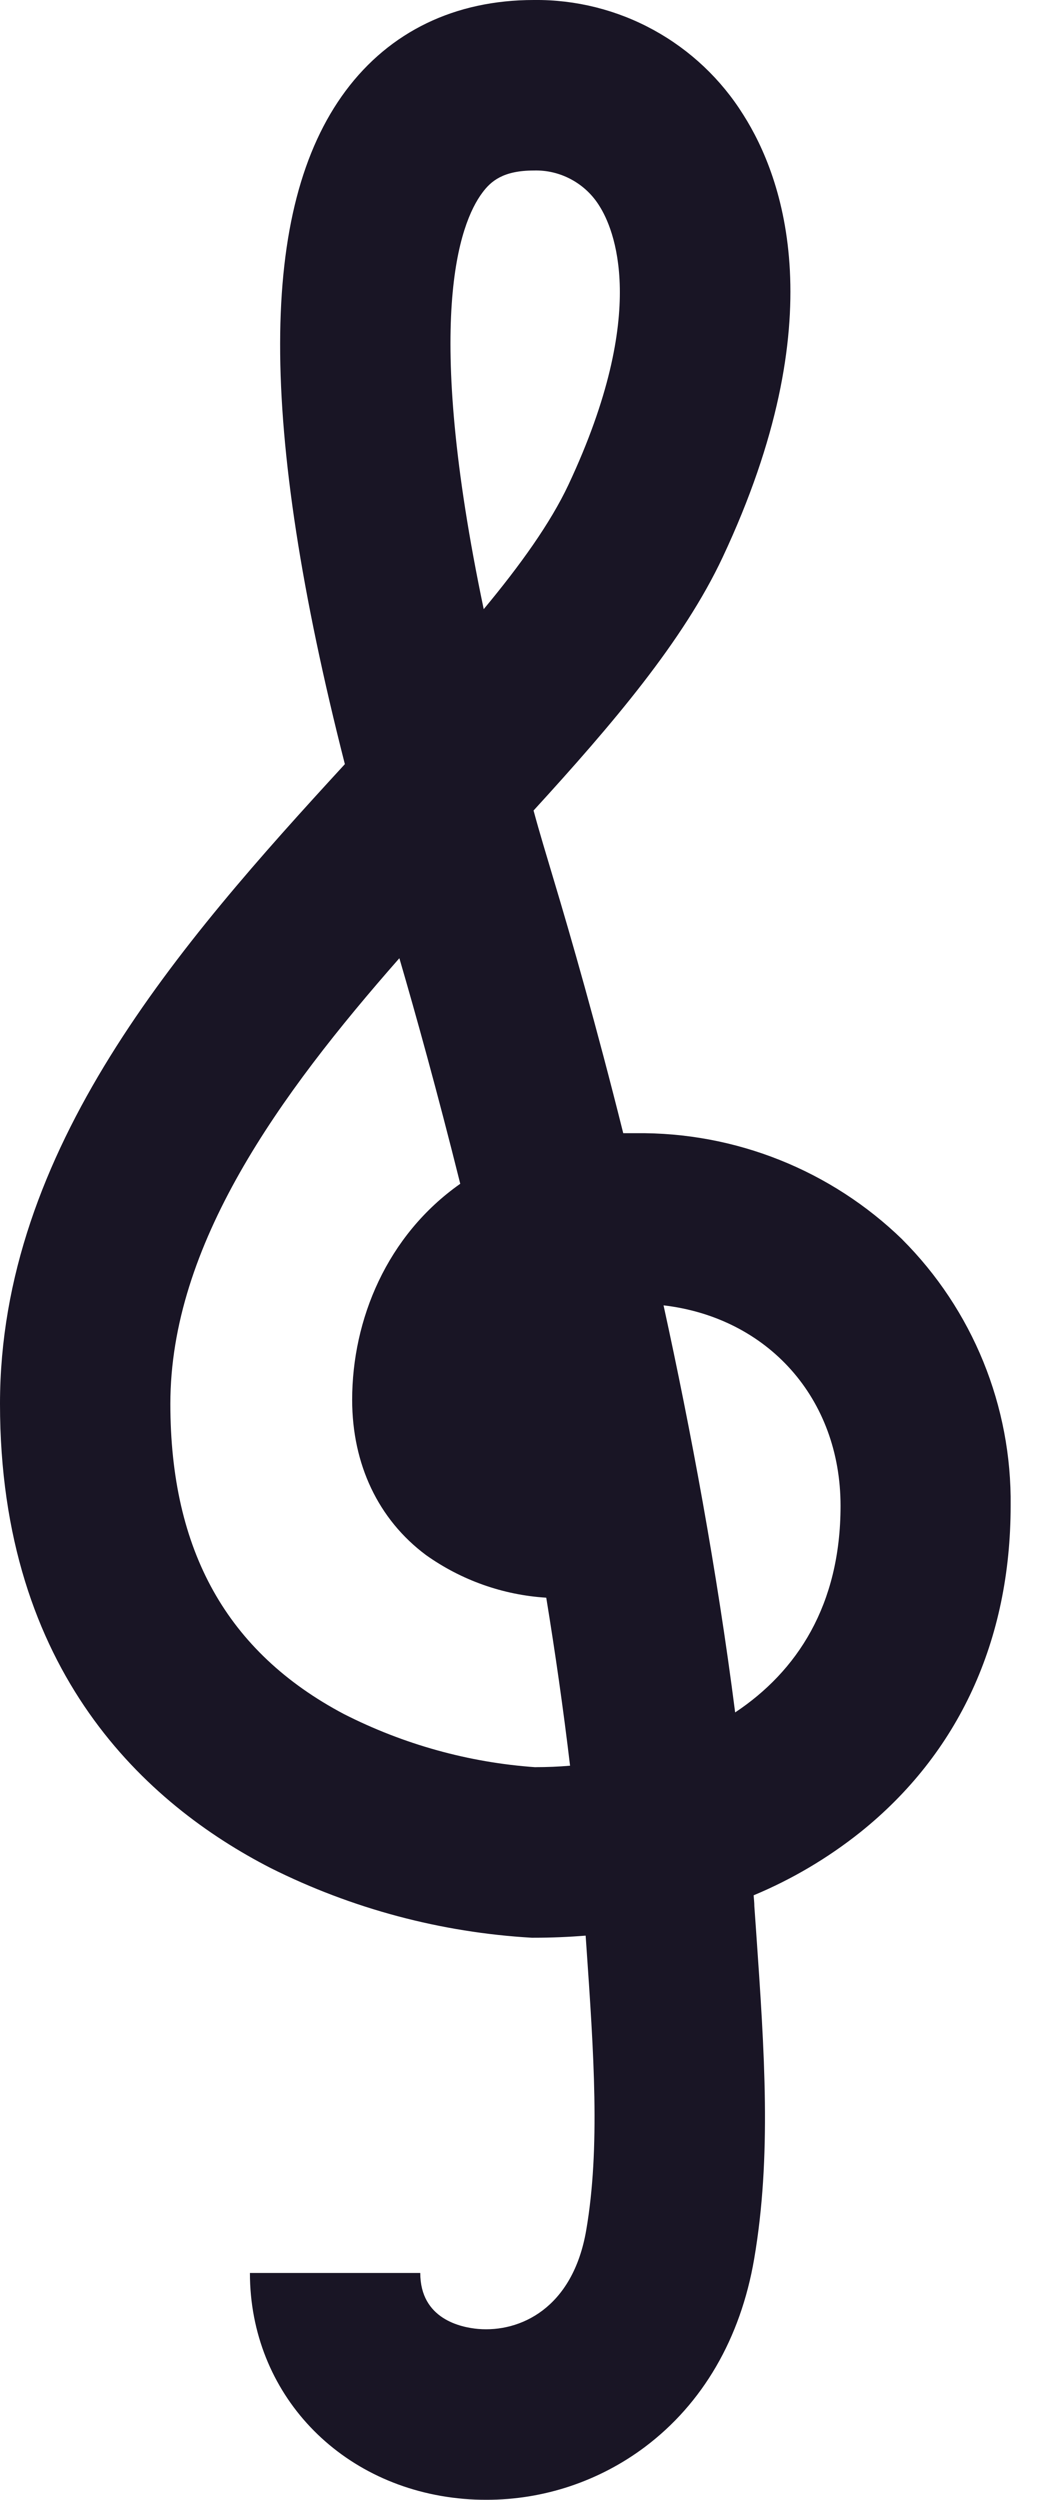 <svg width="16" height="38" viewBox="0 0 16 38" fill="none" xmlns="http://www.w3.org/2000/svg">
<path d="M13.727 18.845C12.642 17.79 11.182 17.207 9.668 17.226C9.604 17.226 9.542 17.226 9.479 17.226C9.07 15.59 8.684 14.245 8.422 13.374C8.314 13.011 8.206 12.659 8.115 12.321C9.317 11.006 10.394 9.743 10.992 8.469C12.687 4.857 11.916 2.707 11.306 1.746C10.969 1.206 10.499 0.762 9.941 0.456C9.383 0.15 8.756 -0.007 8.12 0C6.92 0 5.929 0.479 5.256 1.382C3.936 3.156 3.925 6.438 5.245 11.616C2.721 14.361 0 17.471 0 21.34C0 25.428 2.238 27.433 4.117 28.397C5.355 29.016 6.706 29.376 8.087 29.456H8.12C8.385 29.456 8.648 29.445 8.907 29.424L8.916 29.552C9.031 31.214 9.131 32.649 8.916 33.901C8.711 35.096 7.904 35.456 7.274 35.403C7.009 35.38 6.392 35.252 6.392 34.552H3.801C3.801 36.381 5.169 37.825 7.054 37.986C7.168 37.996 7.284 38 7.398 38C8.268 38.001 9.114 37.718 9.81 37.196C10.688 36.536 11.263 35.548 11.47 34.34C11.737 32.779 11.628 31.201 11.501 29.373L11.473 28.977C11.473 28.921 11.466 28.869 11.462 28.811C12.043 28.569 12.588 28.247 13.081 27.855C14.58 26.656 15.371 24.939 15.371 22.888C15.38 22.138 15.238 21.393 14.955 20.698C14.672 20.004 14.253 19.372 13.723 18.842L13.727 18.845ZM7.335 2.931C7.465 2.755 7.651 2.592 8.12 2.592C8.32 2.586 8.517 2.634 8.693 2.73C8.869 2.826 9.016 2.966 9.12 3.137C9.324 3.461 9.892 4.712 8.646 7.368C8.371 7.952 7.915 8.588 7.357 9.26C6.435 4.866 6.989 3.395 7.335 2.931ZM8.145 26.864C7.128 26.793 6.137 26.517 5.229 26.055C3.455 25.116 2.591 23.575 2.591 21.34C2.591 18.927 4.243 16.649 6.074 14.566C6.325 15.425 6.653 16.605 7 17.995C5.883 18.78 5.356 20.06 5.356 21.279C5.356 22.26 5.754 23.099 6.479 23.639C7.016 24.021 7.649 24.246 8.308 24.287C8.445 25.127 8.568 25.982 8.67 26.841C8.493 26.856 8.317 26.863 8.145 26.863V26.864ZM11.181 26.031C10.904 23.871 10.509 21.749 10.092 19.843C11.675 20.029 12.784 21.253 12.784 22.891C12.784 24.403 12.119 25.408 11.181 26.031Z" fill="#191525"/>
</svg>
